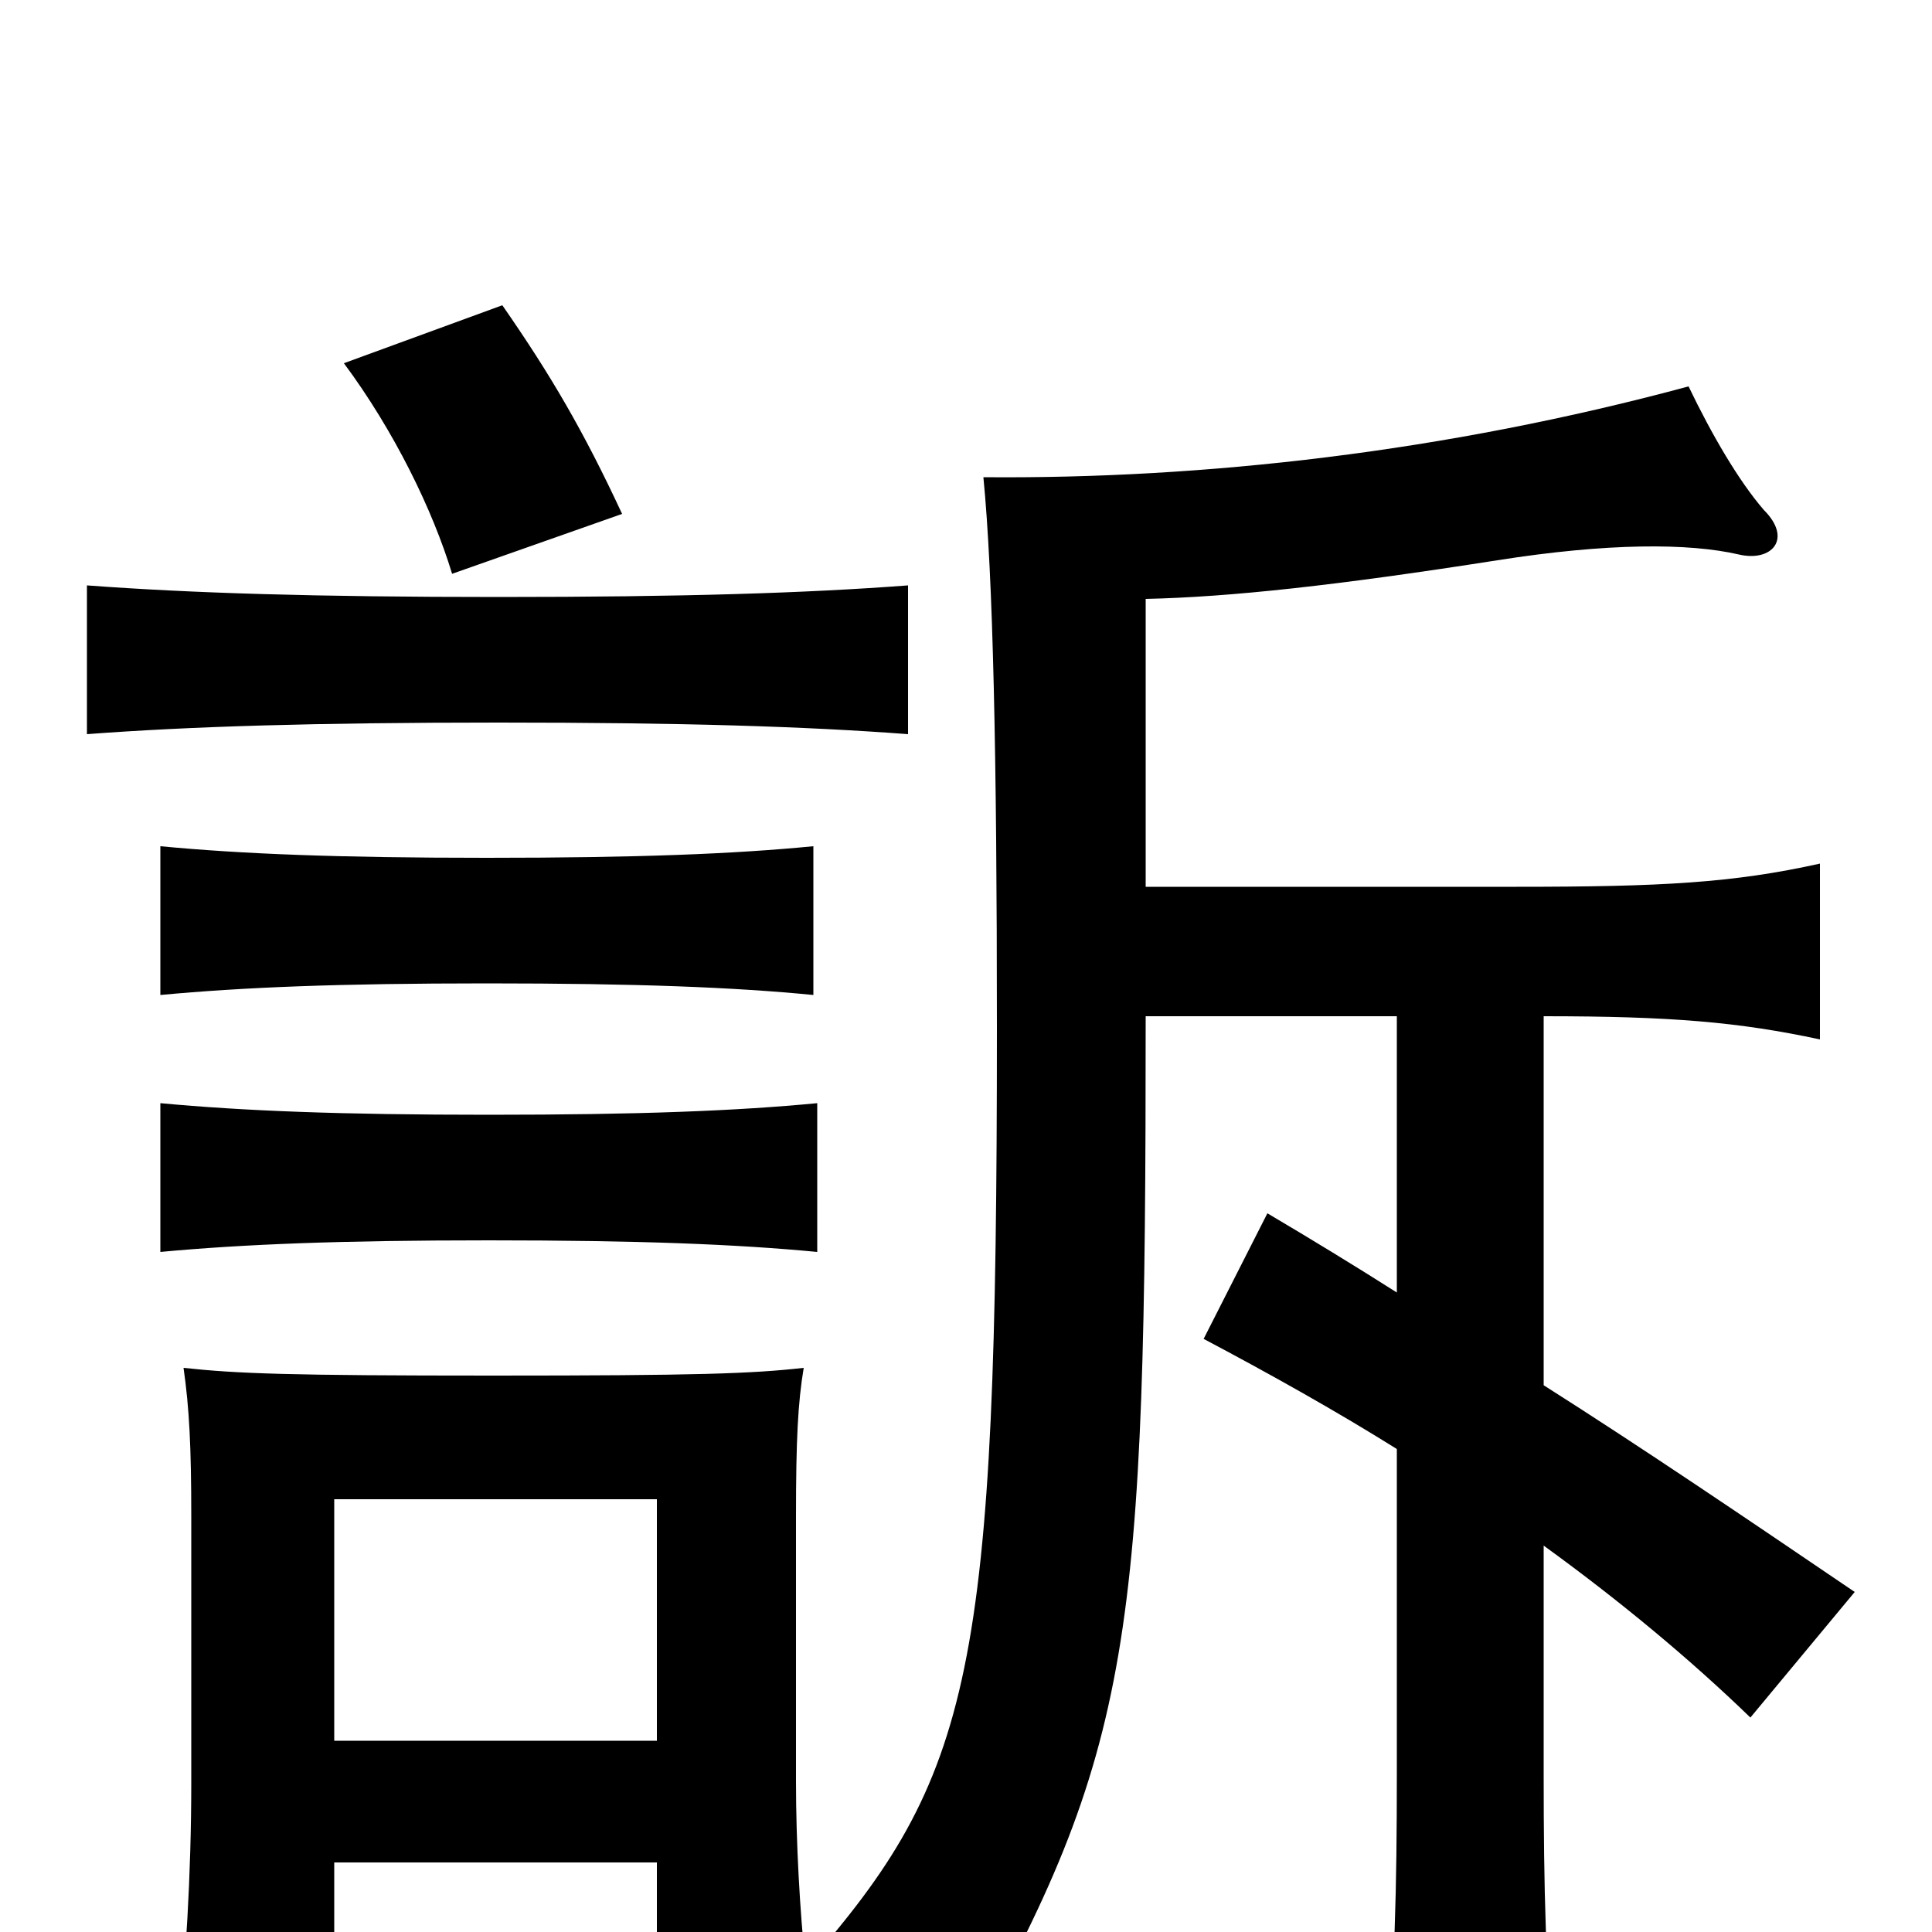 <svg xmlns="http://www.w3.org/2000/svg" viewBox="0 -1000 1000 1000">
	<path fill="#000000" d="M423 -352V-429C381 -425 331 -423 253 -423C176 -423 126 -425 83 -429V-352C126 -356 176 -358 253 -358C331 -358 381 -356 423 -352ZM421 -485V-562C380 -558 330 -556 252 -556C175 -556 125 -558 83 -562V-485C126 -489 175 -491 252 -491C330 -491 380 -489 421 -485ZM470 -620V-697C417 -693 354 -691 258 -691C163 -691 99 -693 45 -697V-620C98 -624 163 -626 258 -626C354 -626 417 -624 470 -620ZM322 -734C302 -777 285 -806 260 -842L178 -812C204 -777 224 -736 234 -703ZM340 -36V38H420C419 34 419 30 418 25C450 31 474 42 498 63C587 -95 593 -151 593 -474H723V-331C701 -345 678 -359 656 -372L623 -307C657 -289 691 -270 723 -250V-82C723 -22 722 20 717 77H805C800 20 799 -22 799 -82V-200C839 -171 875 -141 906 -111L960 -176C904 -214 851 -250 799 -283V-474C865 -474 900 -471 942 -462V-553C897 -543 860 -541 785 -541H593V-690C637 -691 692 -697 775 -710C832 -719 874 -719 900 -713C917 -709 928 -721 913 -736C900 -751 886 -775 874 -800C748 -766 623 -752 509 -753C514 -702 516 -609 516 -468C516 -134 504 -81 417 18C414 -11 412 -46 412 -78V-215C412 -255 413 -274 416 -292C389 -289 362 -288 255 -288C149 -288 123 -289 95 -292C98 -271 99 -251 99 -215V-77C99 -30 96 19 92 52H173V-36ZM173 -99V-224H340V-99Z"/>
</svg>